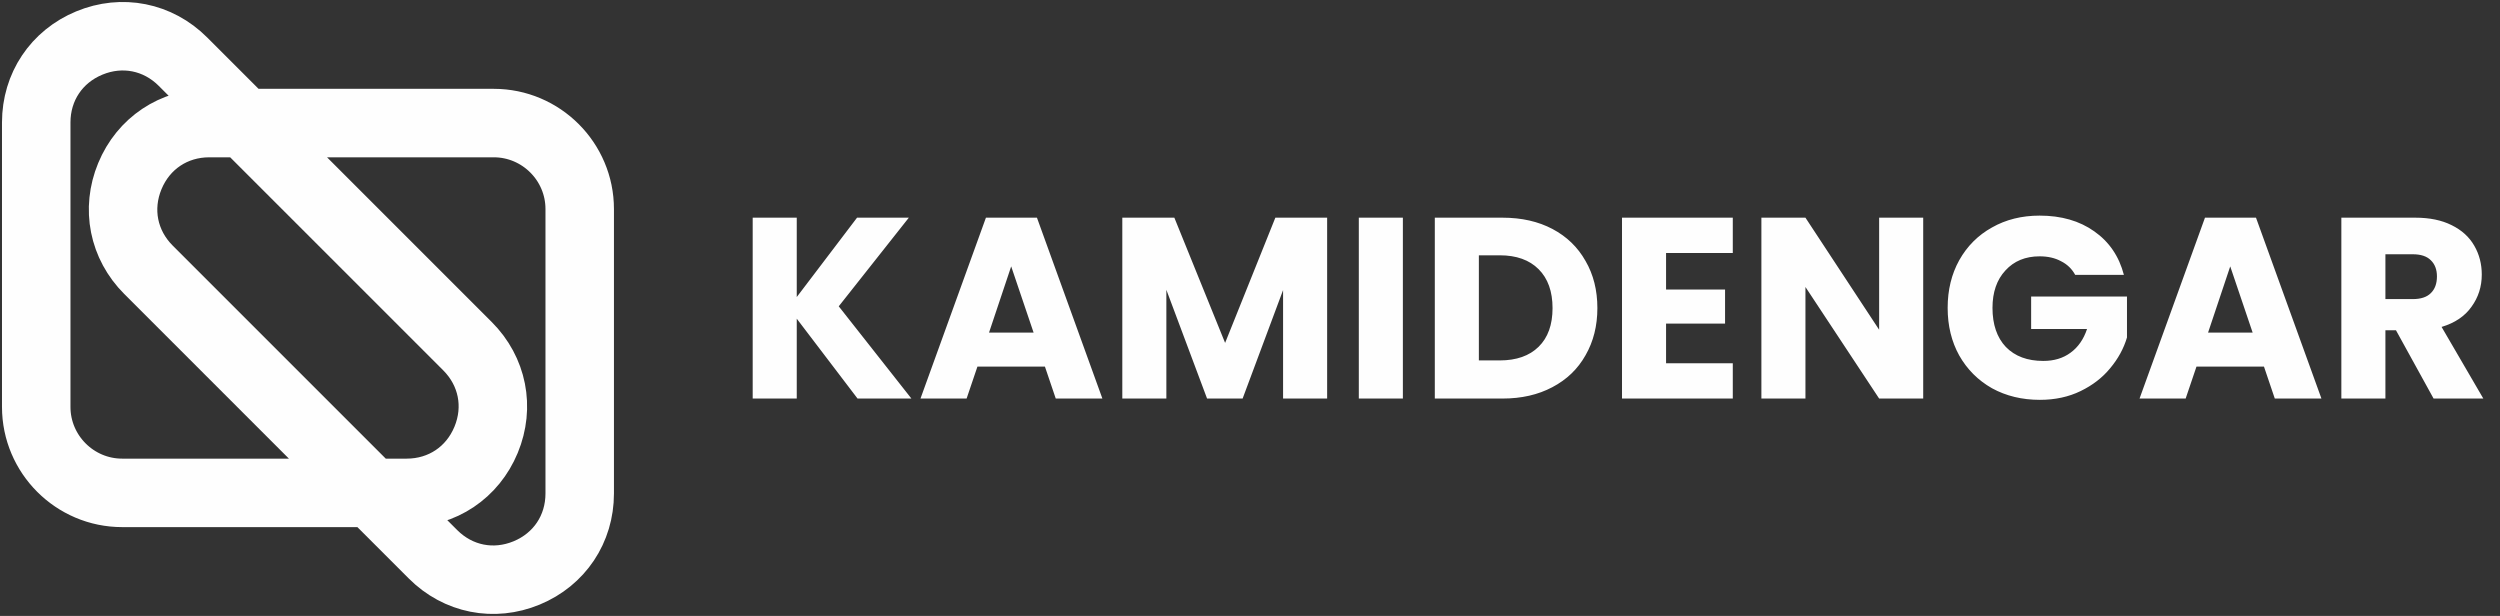 <svg width="207" height="51" viewBox="0 0 207 51" fill="none" xmlns="http://www.w3.org/2000/svg">
<rect x="0" y="0" width="207" height="51" fill="#333333" stroke="none"/>
<path d="M12.294 22.338L35.852 45.895C37.93 47.974 40.891 48.563 43.607 47.438C46.323 46.313 48 43.803 48 40.863V17.306C48 13.387 44.803 10.19 40.883 10.19H17.326C14.387 10.19 11.876 11.867 10.752 14.583C9.626 17.299 10.216 20.26 12.294 22.338ZM12.294 22.338L30.767 40.81H33.673M12.294 22.338C10.216 20.26 9.627 17.299 10.752 14.582C11.877 11.866 14.387 10.19 17.328 10.19H20.235H20.233L38.706 28.662M38.706 28.662C40.784 30.741 41.374 33.702 40.248 36.418C39.124 39.133 36.613 40.81 33.673 40.81M38.706 28.662L15.149 5.105C13.07 3.026 10.11 2.437 7.393 3.562C4.677 4.687 3 7.197 3 10.137V33.694C3 37.613 6.197 40.81 10.117 40.81H33.673M38.706 28.662C40.784 30.74 41.374 33.702 40.248 36.417C39.124 39.133 36.613 40.81 33.673 40.81" stroke="#FEFEFE" stroke-width="5.67" stroke-miterlimit="22.926" stroke-linejoin="bevel"/>
<path d="M71.005 33L65.971 26.387V33H62.323V18.024H65.971V24.595L70.963 18.024H75.251L69.448 25.363L75.464 33H71.005ZM86.52 30.355H80.931L80.035 33H76.216L81.635 18.024H85.859L91.278 33H87.416L86.52 30.355ZM85.582 27.539L83.726 22.056L81.891 27.539H85.582ZM109.887 18.024V33H106.239V24.019L102.889 33H99.945L96.575 23.997V33H92.927V18.024H97.236L101.439 28.392L105.599 18.024H109.887ZM116.158 18.024V33H112.51V18.024H116.158ZM124.412 18.024C125.991 18.024 127.371 18.337 128.551 18.963C129.731 19.588 130.642 20.47 131.282 21.608C131.936 22.732 132.263 24.033 132.263 25.512C132.263 26.977 131.936 28.278 131.282 29.416C130.642 30.554 129.724 31.436 128.53 32.061C127.349 32.687 125.977 33 124.412 33H118.802V18.024H124.412ZM124.178 29.843C125.557 29.843 126.631 29.466 127.399 28.712C128.167 27.958 128.551 26.892 128.551 25.512C128.551 24.133 128.167 23.059 127.399 22.291C126.631 21.523 125.557 21.139 124.178 21.139H122.45V29.843H124.178ZM137.95 20.947V23.976H142.835V26.792H137.95V30.077H143.475V33H134.302V18.024H143.475V20.947H137.95ZM159.241 33H155.593L149.491 23.763V33H145.843V18.024H149.491L155.593 27.304V18.024H159.241V33ZM171.826 22.76C171.556 22.262 171.165 21.885 170.653 21.629C170.155 21.359 169.565 21.224 168.882 21.224C167.702 21.224 166.756 21.615 166.045 22.397C165.334 23.165 164.978 24.197 164.978 25.491C164.978 26.87 165.348 27.951 166.088 28.733C166.841 29.501 167.872 29.885 169.181 29.885C170.077 29.885 170.831 29.658 171.442 29.203C172.068 28.748 172.523 28.093 172.808 27.24H168.178V24.552H176.114V27.944C175.844 28.854 175.382 29.701 174.728 30.483C174.088 31.265 173.27 31.898 172.274 32.381C171.279 32.865 170.155 33.107 168.904 33.107C167.424 33.107 166.102 32.787 164.936 32.147C163.784 31.492 162.88 30.589 162.226 29.437C161.586 28.285 161.266 26.97 161.266 25.491C161.266 24.012 161.586 22.696 162.226 21.544C162.88 20.378 163.784 19.475 164.936 18.835C166.088 18.18 167.403 17.853 168.882 17.853C170.674 17.853 172.182 18.287 173.405 19.155C174.642 20.022 175.46 21.224 175.858 22.76H171.826ZM187.457 30.355H181.868L180.972 33H177.154L182.572 18.024H186.796L192.215 33H188.353L187.457 30.355ZM186.519 27.539L184.663 22.056L182.828 27.539H186.519ZM201.501 33L198.387 27.347H197.512V33H193.864V18.024H199.987C201.167 18.024 202.17 18.23 202.995 18.643C203.834 19.055 204.459 19.624 204.872 20.349C205.284 21.061 205.491 21.857 205.491 22.739C205.491 23.734 205.206 24.623 204.637 25.405C204.083 26.188 203.258 26.742 202.163 27.069L205.619 33H201.501ZM197.512 24.765H199.773C200.442 24.765 200.94 24.602 201.267 24.275C201.608 23.948 201.779 23.485 201.779 22.888C201.779 22.319 201.608 21.871 201.267 21.544C200.94 21.217 200.442 21.053 199.773 21.053H197.512V24.765Z" fill="#FEFEFE"/>
</svg>
